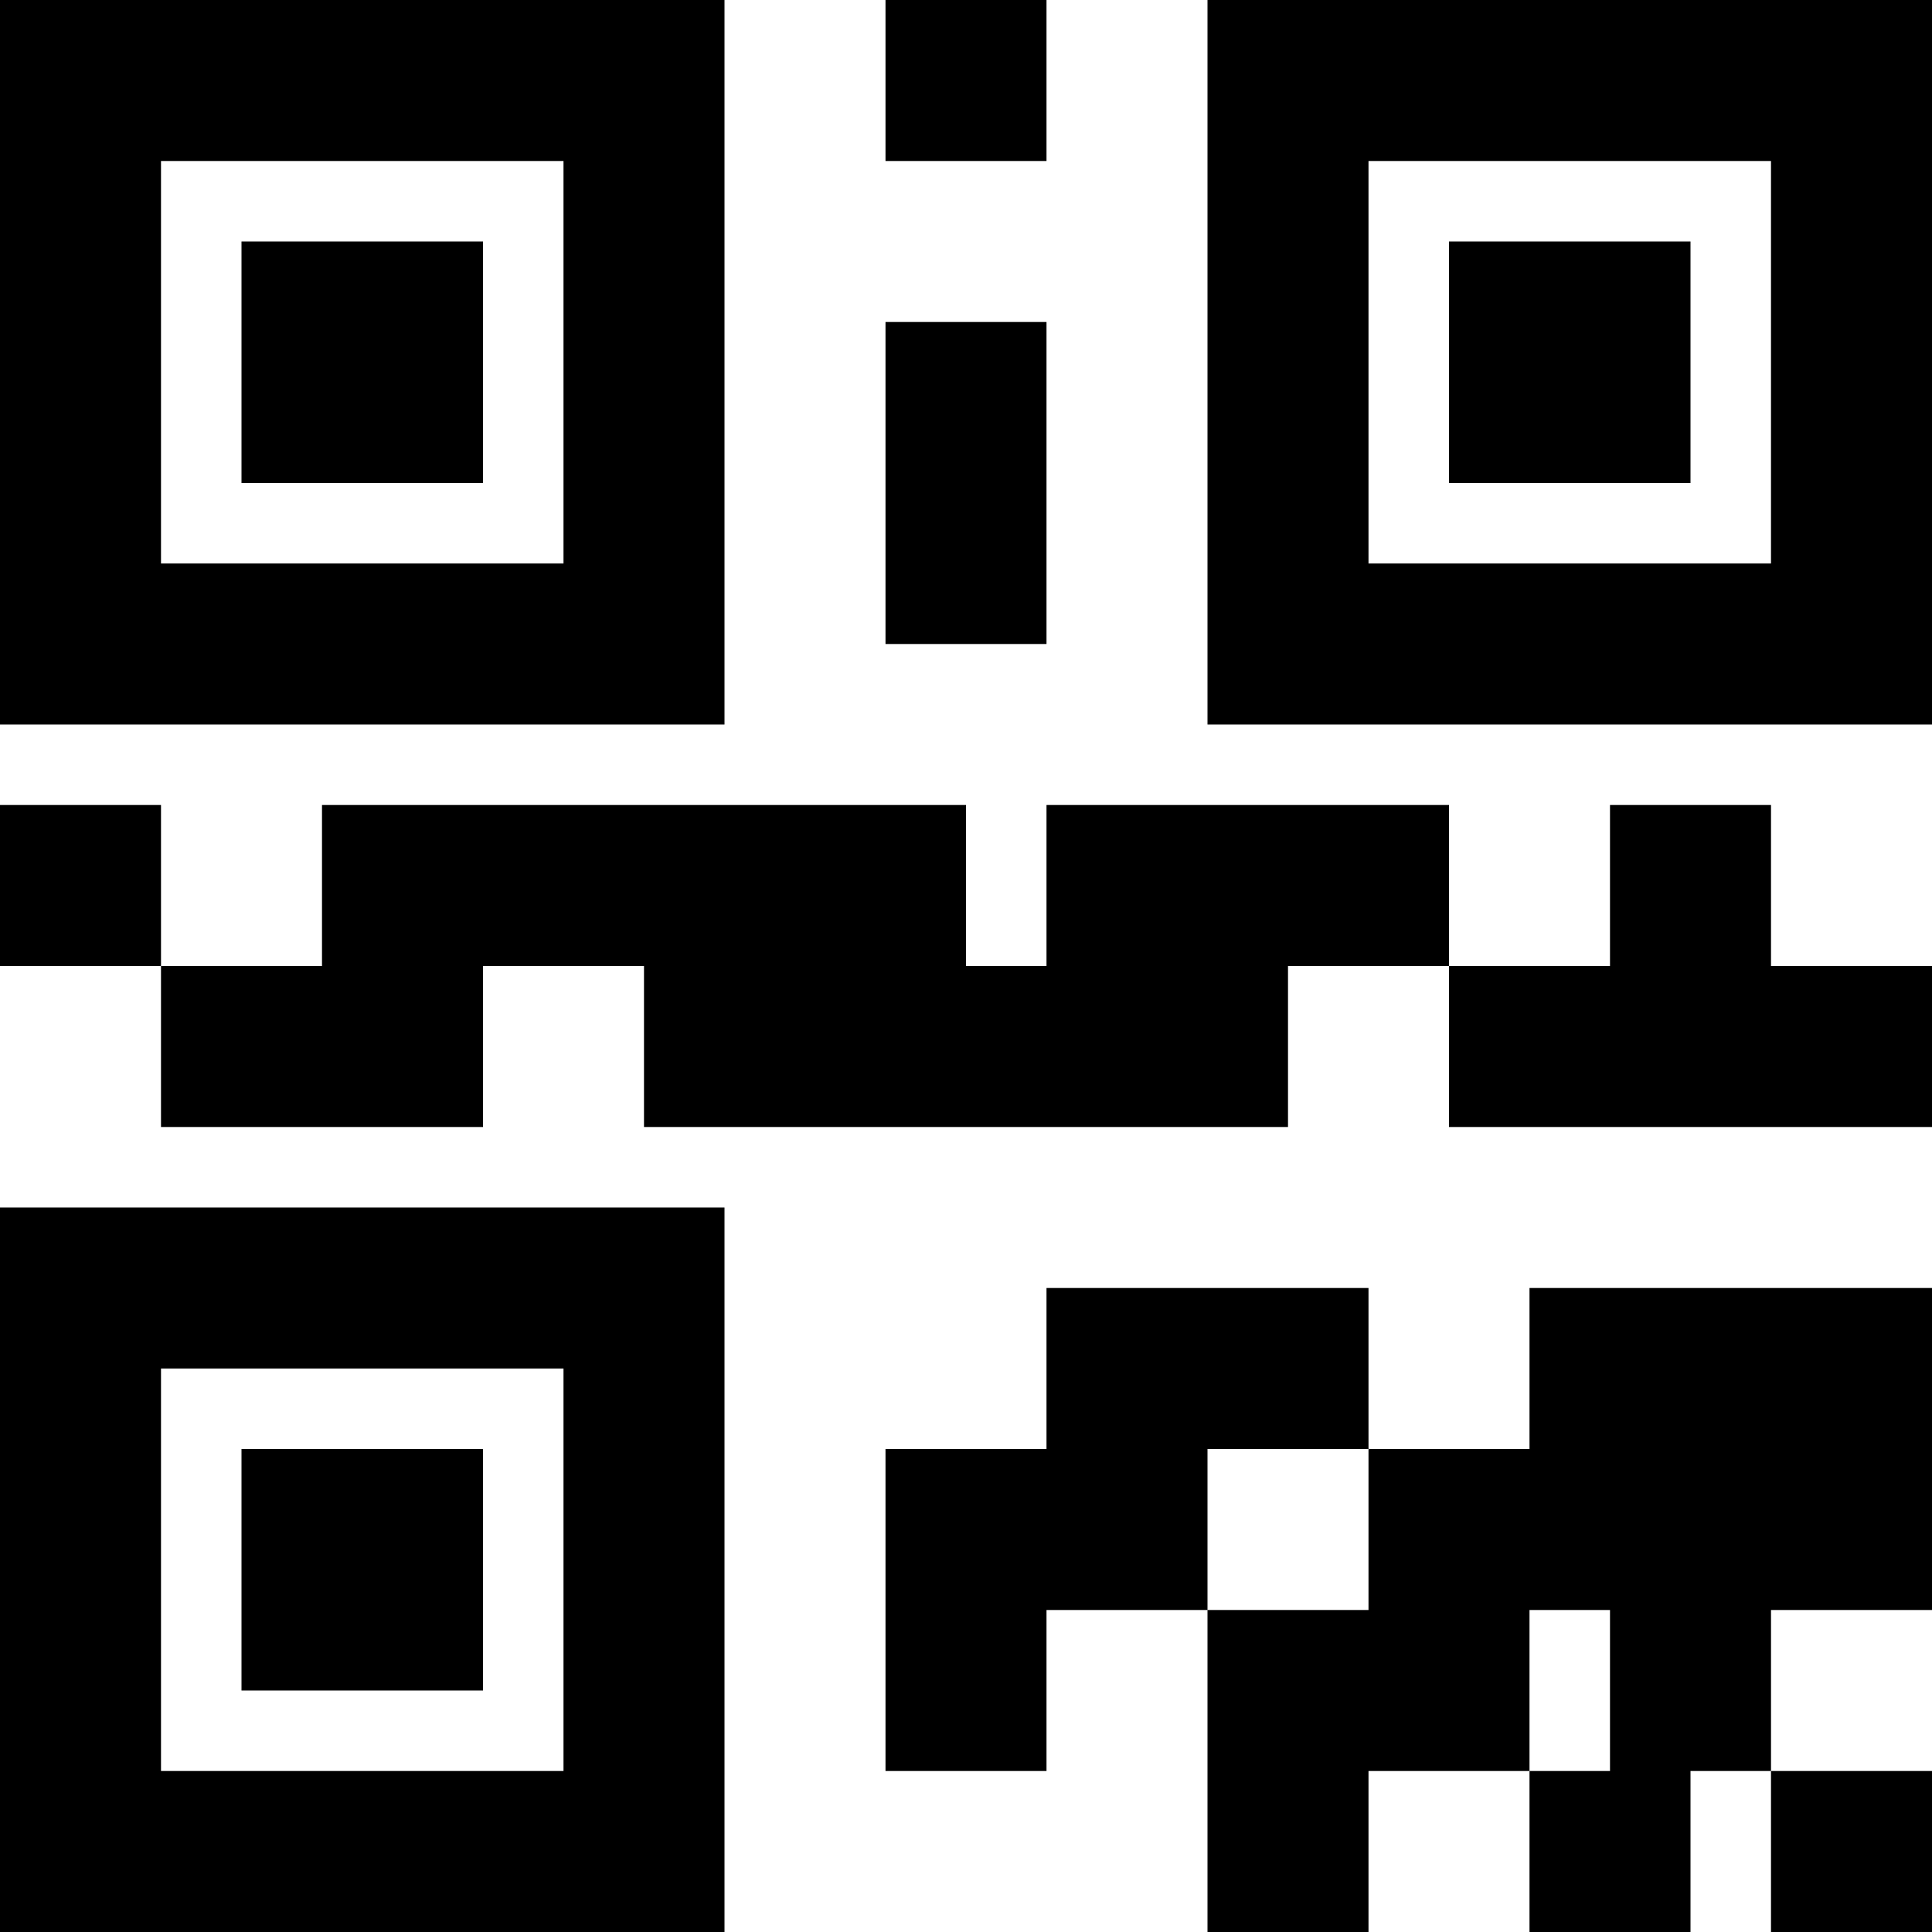 <svg xmlns="http://www.w3.org/2000/svg" viewBox="0 0 24 24"><path d="M 0 0 L 0 9 L 9 9 L 9 0 Z M 11 0 L 11 2 L 13 2 L 13 0 Z M 15 0 L 15 9 L 24 9 L 24 0 Z M 2 2 L 7 2 L 7 7 L 2 7 Z M 17 2 L 22 2 L 22 7 L 17 7 Z M 3 3 L 3 6 L 6 6 L 6 3 Z M 18 3 L 18 6 L 21 6 L 21 3 Z M 11 4 L 11 8 L 13 8 L 13 4 Z M 0 10 L 0 12 L 2 12 L 2 10 Z M 2 12 L 2 14 L 6 14 L 6 12 L 8 12 L 8 14 L 16 14 L 16 12 L 18 12 L 18 10 L 13 10 L 13 12 L 12 12 L 12 10 L 4 10 L 4 12 Z M 18 12 L 18 14 L 24 14 L 24 12 L 22 12 L 22 10 L 20 10 L 20 12 Z M 0 15 L 0 24 L 9 24 L 9 15 Z M 13 16 L 13 18 L 11 18 L 11 22 L 13 22 L 13 20 L 15 20 L 15 18 L 17 18 L 17 16 Z M 17 18 L 17 20 L 15 20 L 15 24 L 17 24 L 17 22 L 19 22 L 19 20 L 20 20 L 20 22 L 19 22 L 19 24 L 21 24 L 21 22 L 22 22 L 22 20 L 24 20 L 24 16 L 19 16 L 19 18 Z M 22 22 L 22 24 L 24 24 L 24 22 Z M 2 17 L 7 17 L 7 22 L 2 22 Z M 3 18 L 3 21 L 6 21 L 6 18 Z"/></svg>